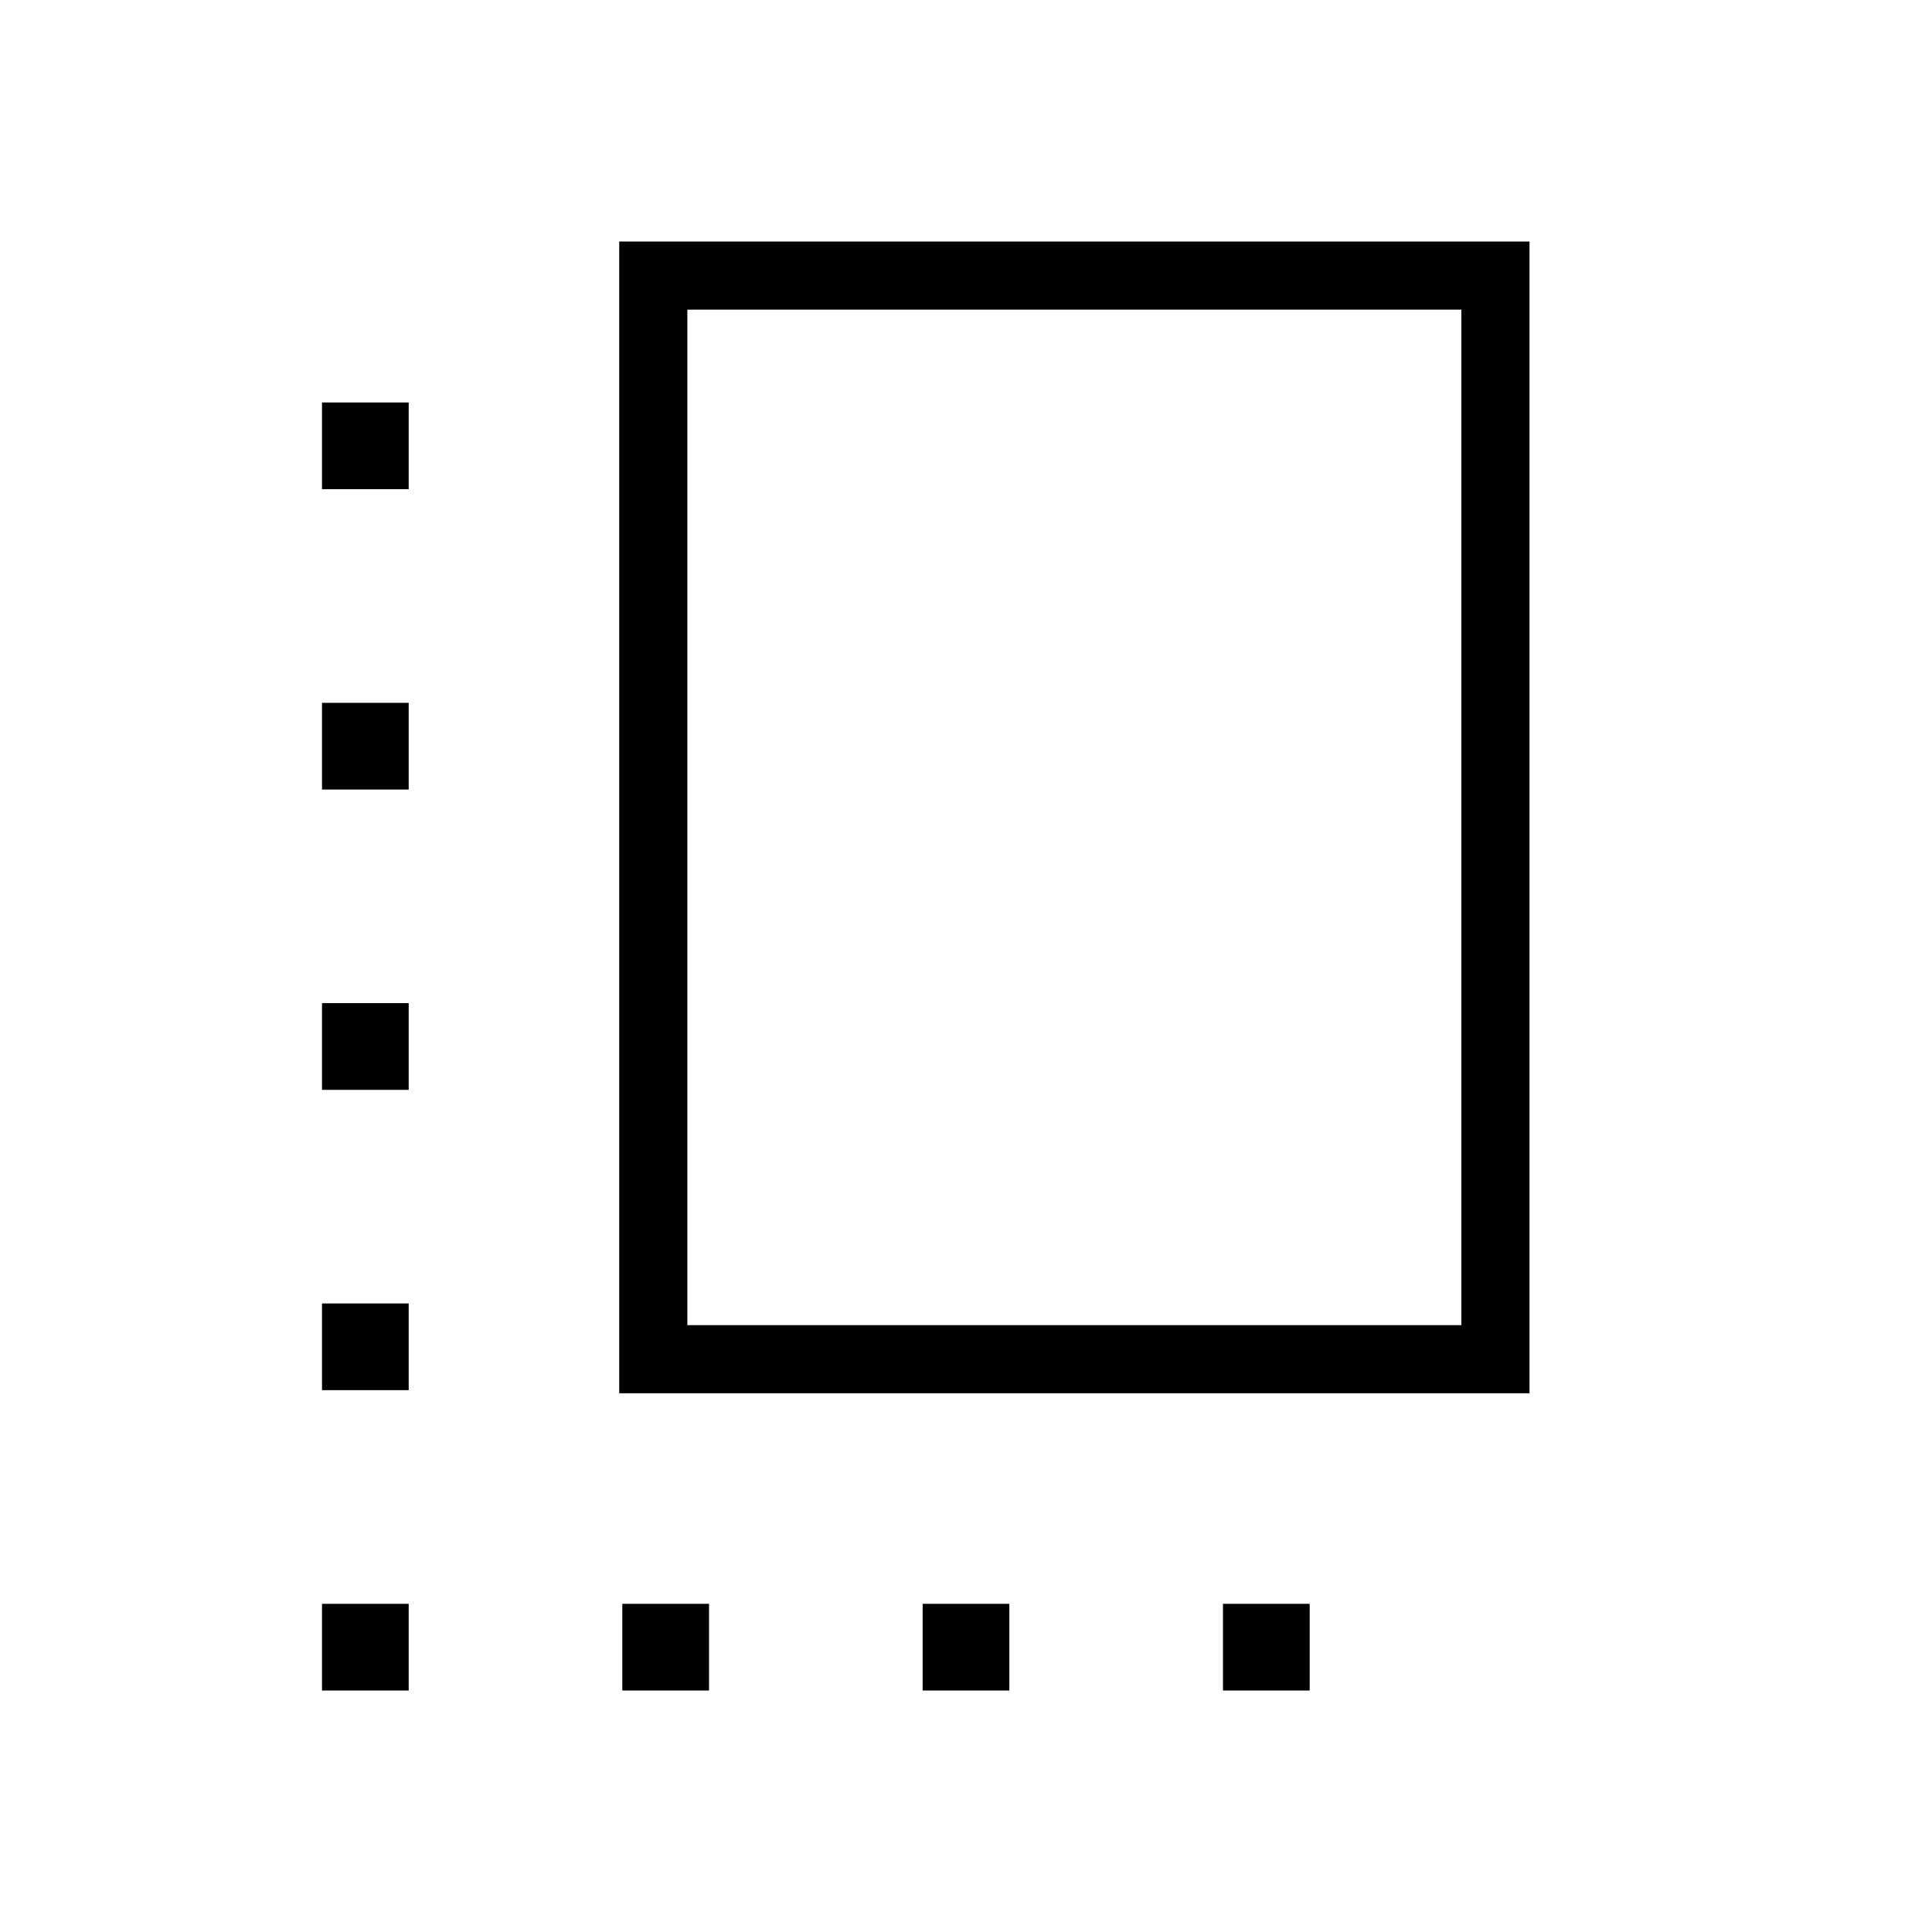 <svg xmlns="http://www.w3.org/2000/svg" height="40" viewBox="0 -960 960 960" width="40"><path d="M160-269.23v-43.08h43.08v43.08H160Zm0-149.23v-43.08h43.08v43.08H160Zm0-149.23v-43.08h43.08v43.08H160ZM309.23-120v-43.08h43.08V-120h-43.08Zm-1.54-147.69V-840H760v572.31H307.69Zm33.85-33.85h384.61v-504.61H341.54v504.61ZM458.46-120v-43.08h43.08V-120h-43.08ZM160-120v-43.08h43.08V-120H160Zm447.69 0v-43.08h43.08V-120h-43.08ZM160-716.92V-760h43.08v43.08H160Zm373.85 163.07Z"/></svg>